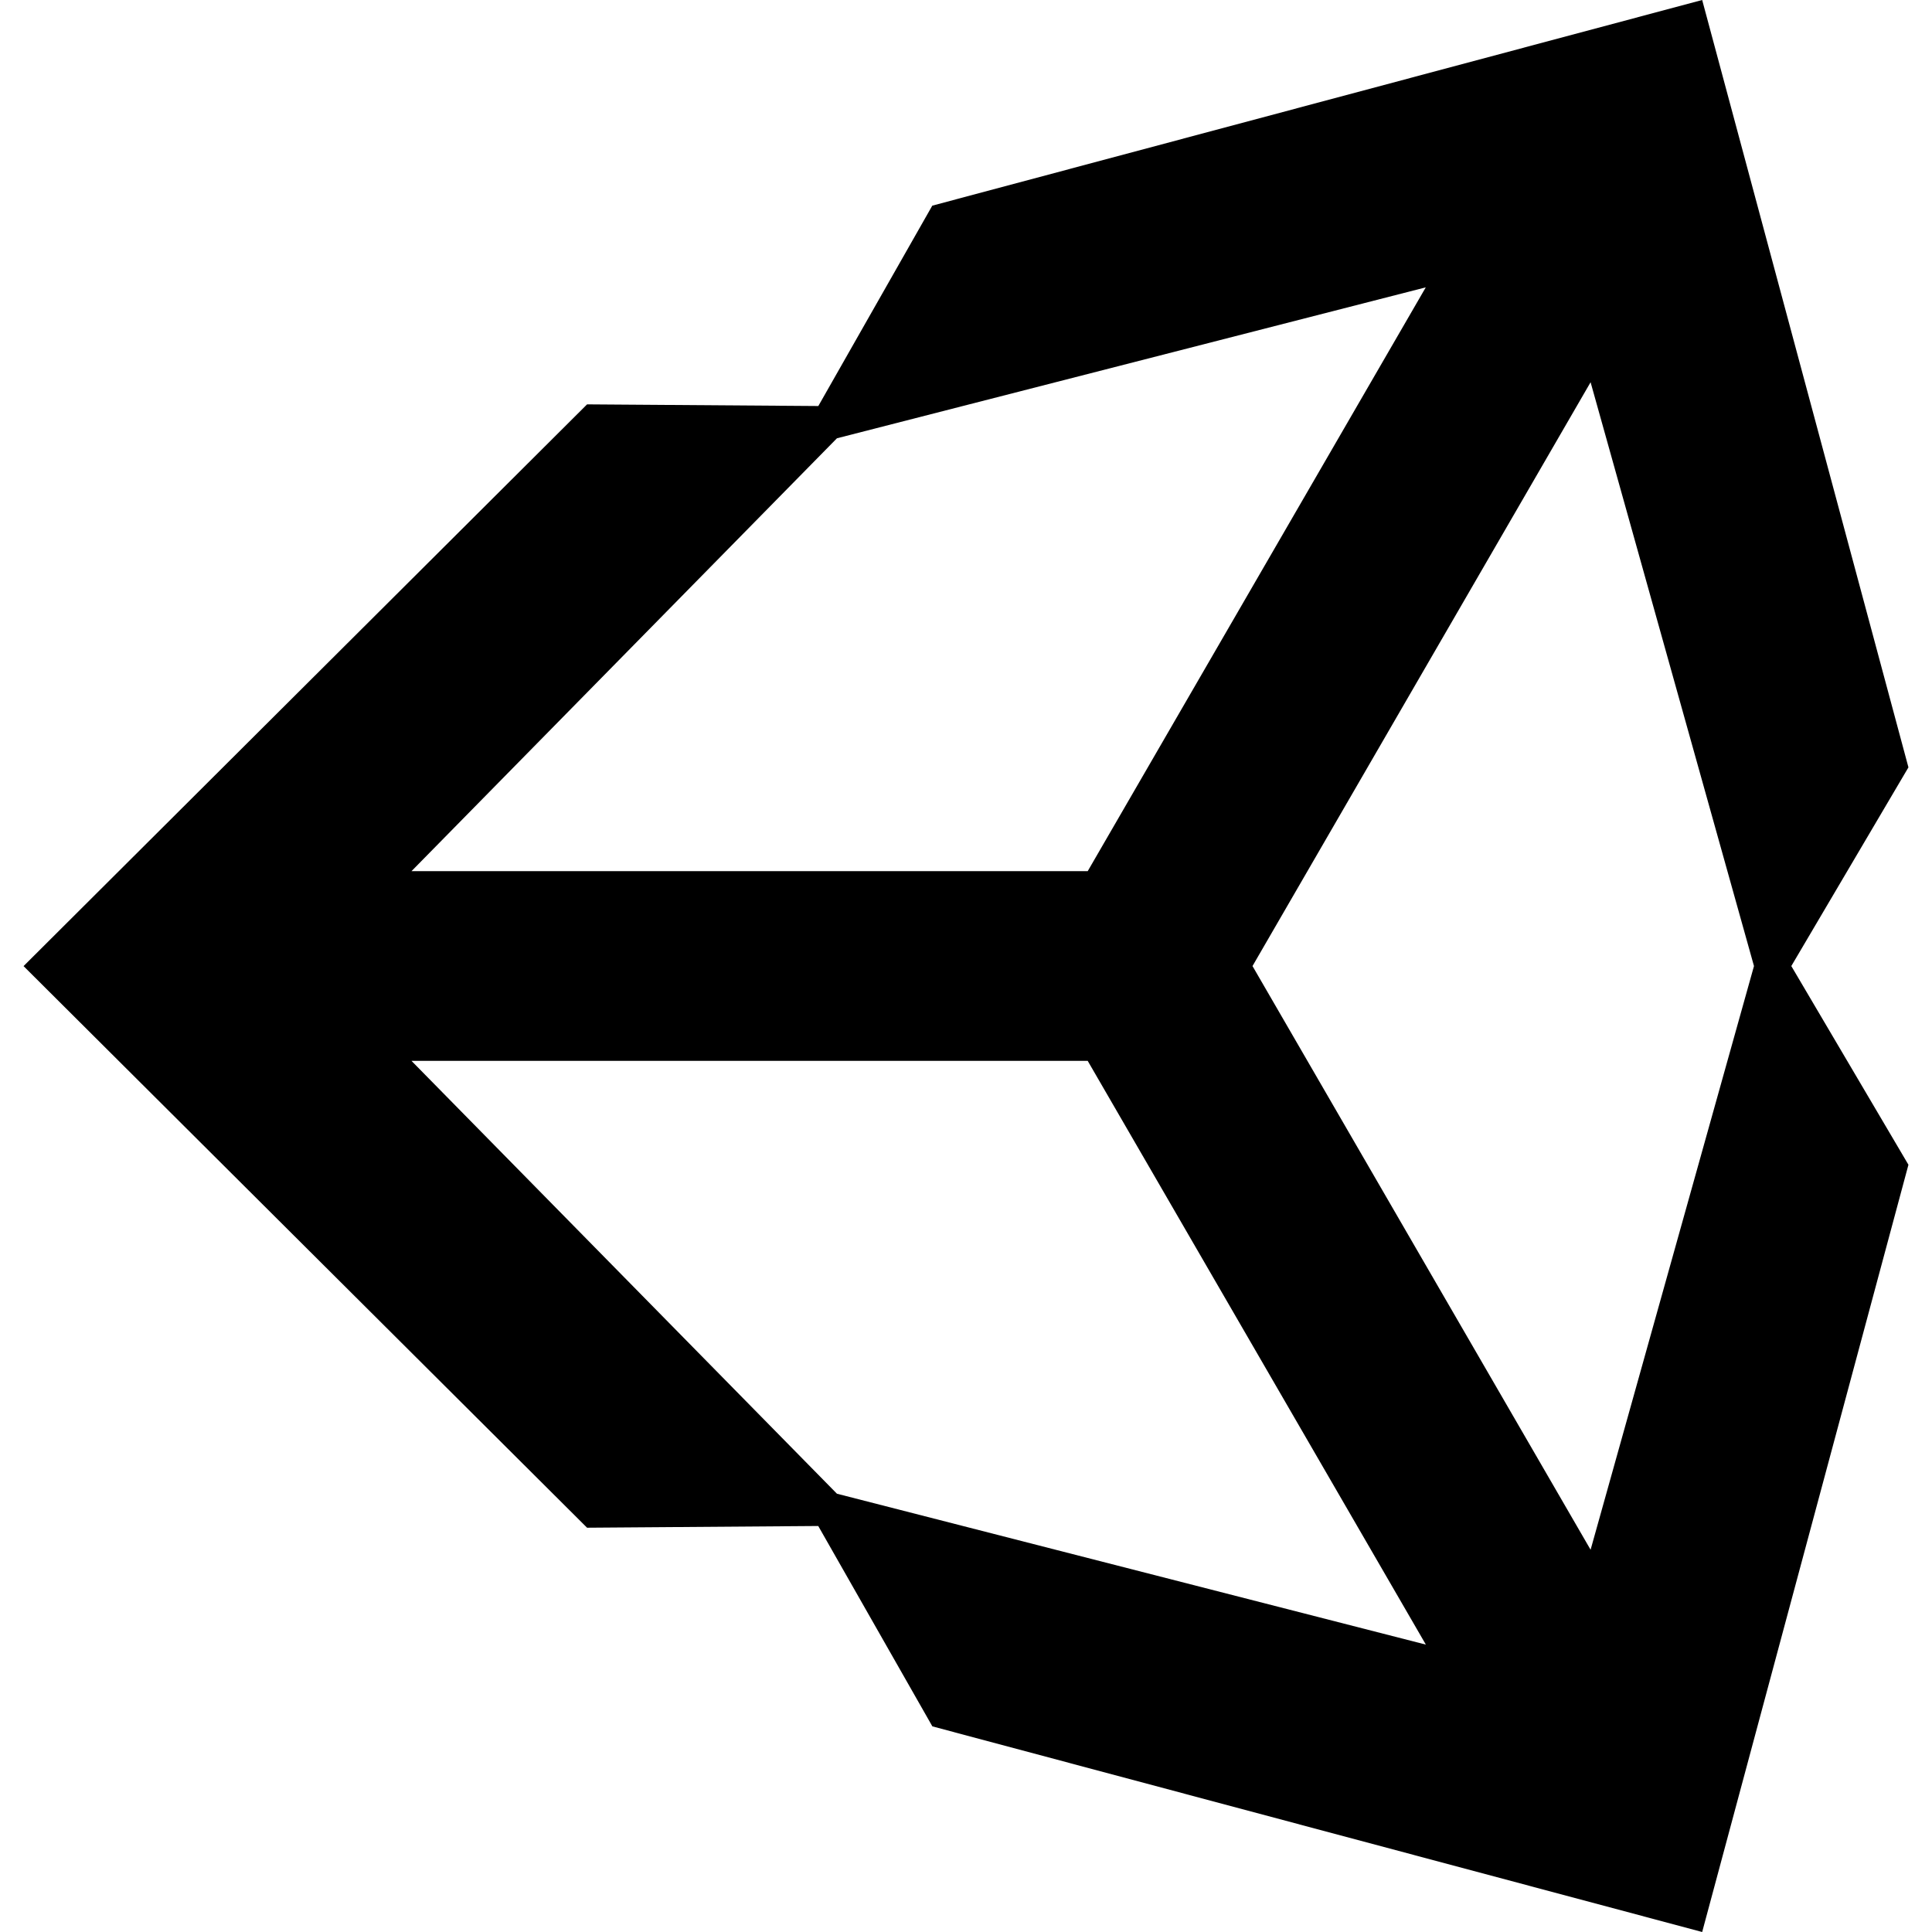 <svg xmlns="http://www.w3.org/2000/svg" viewBox="0 0 1000 1000" enable-background="new 0 0 1000 1000"><path d="M987.806 397.191l-106.762-397.191-398.492 106.446-58.988 103.713-119.7-.859-291.67 290.757 291.671 290.687h.013l119.645-.888 59.074 103.712 398.447 106.432 106.763-397.121-60.625-102.851 60.624-102.837zm-249.825-248.46l-174.986 302.183h-350.012l220.217-224.06 304.781-78.123zm-174.986 400.37l175.03 302.143-304.825-78.1-220.217-224.043h350.012zm85.299-49.072l174.994-302.186 84.569 302.186-84.569 302.115-174.994-302.115z"/></svg>
